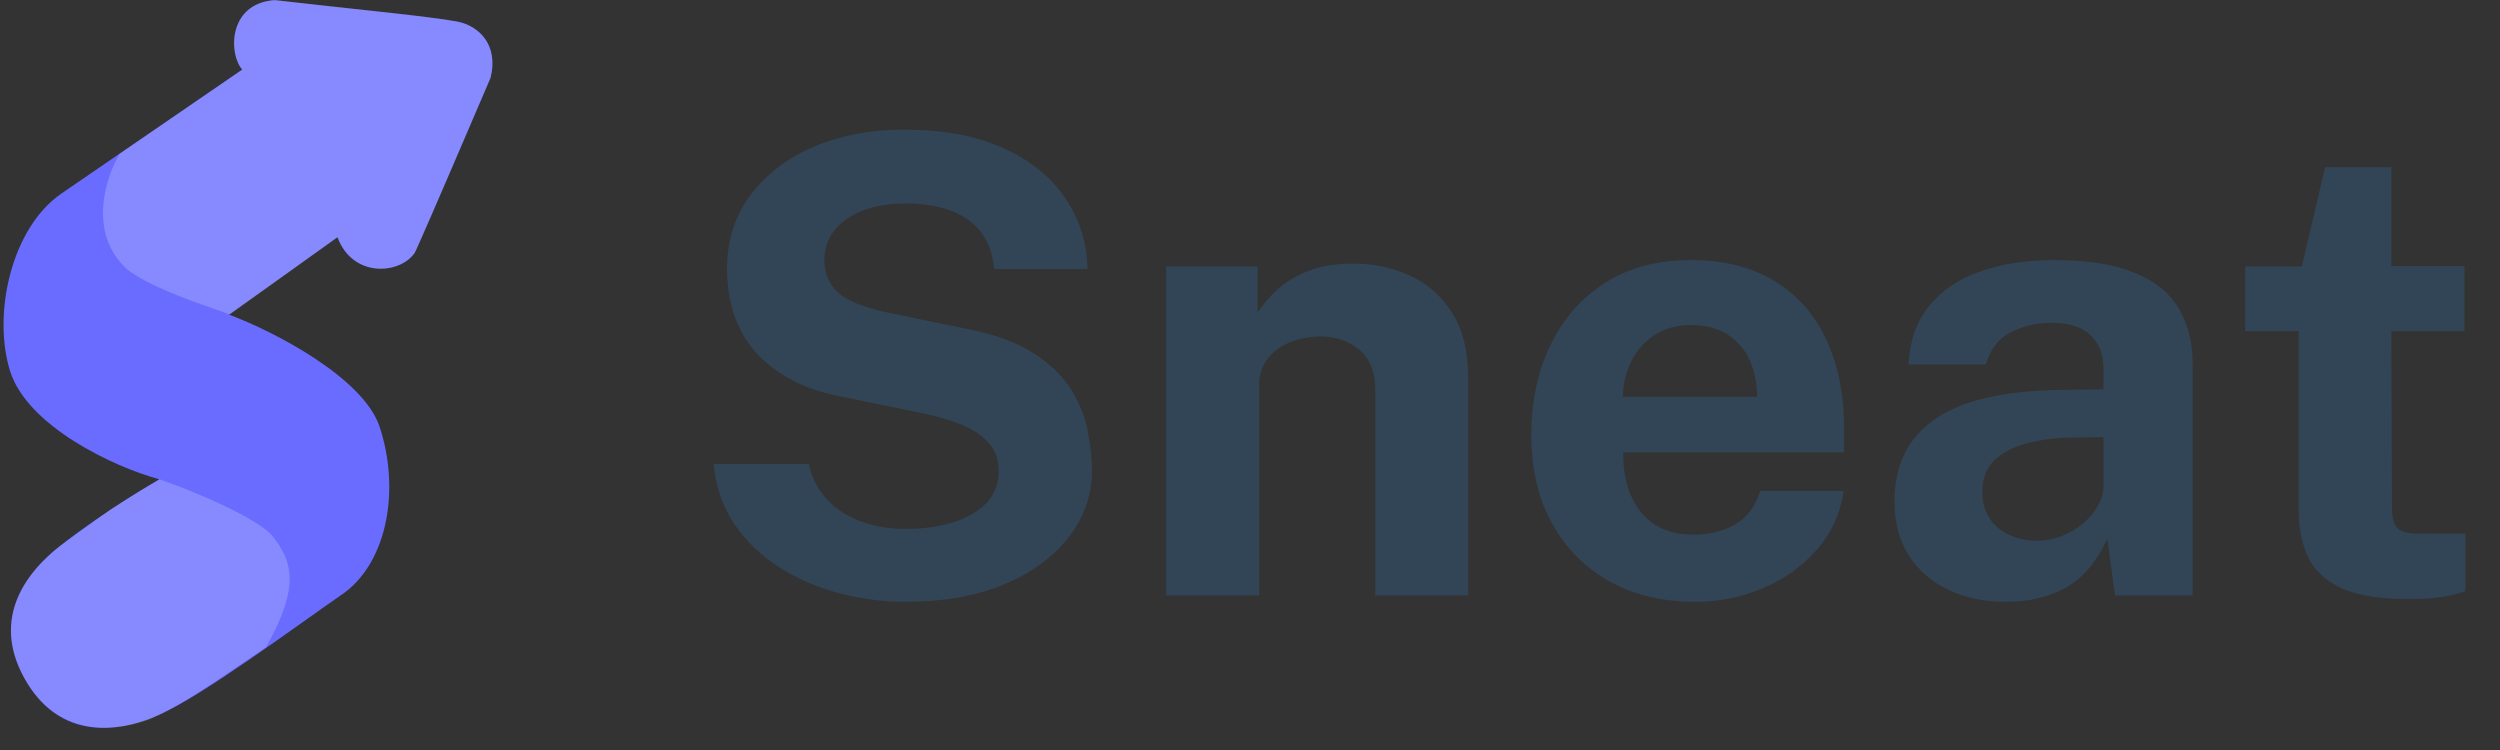 <svg width="110" height="33" viewBox="0 0 110 33" fill="none" xmlns="http://www.w3.org/2000/svg">
<rect x="0" y="0" width="110" height="33" fill="#333333" stroke="none"/>
<g clip-path="url(#clip0_8000_81116)">
<path d="M12.08 0.006C9.958 0.17 10.102 2.468 10.658 3.061C9.077 4.146 5.275 6.755 2.708 8.512C0.486 10.033 -0.337 13.843 0.445 16.331C1.204 18.746 4.996 20.545 7.014 21.09C7.014 21.09 4.688 22.411 2.642 24.019C0.596 25.628 -0.249 27.737 1.228 30.105C2.704 32.472 5.09 32.304 7.011 31.449C8.931 30.594 12.868 27.668 15.176 26.065C17.092 24.616 17.587 21.458 16.706 18.786C15.991 16.619 12.039 14.571 10.072 13.843C10.878 13.264 12.998 11.77 14.852 10.436C15.488 12.225 17.6 12.085 18.244 11.128C19.049 9.373 20.734 5.387 21.583 3.421C21.955 1.924 21.026 1.114 20.089 0.944C18.747 0.7 15.329 0.384 12.08 0.006Z" fill="#696CFF"/>
<path d="M10.661 3.062C9.979 2.25 10.129 0.102 12.117 0.004C13.203 0.131 14.312 0.251 15.356 0.364C17.436 0.589 19.258 0.786 20.124 0.95C21.093 1.133 21.954 2.024 21.581 3.444C21.282 4.137 20.883 5.066 20.459 6.051C19.679 7.864 18.818 9.867 18.348 10.938C17.889 11.986 15.644 12.423 14.845 10.438C12.991 11.771 10.915 13.262 10.109 13.841C9.972 13.782 9.723 13.695 9.405 13.585C8.347 13.216 6.532 12.584 5.579 11.839C3.845 10.237 4.65 7.786 5.269 6.762C7.131 5.487 8.296 4.686 9.399 3.929C9.817 3.642 10.226 3.361 10.661 3.062Z" fill="white" fill-opacity="0.2"/>
<path d="M7.017 21.091C8.49 21.595 11.421 22.82 12.037 23.64C12.805 24.665 13.263 25.736 11.701 28.482C11.438 28.659 11.193 28.825 10.963 28.981C8.878 30.393 8.043 30.958 6.65 31.621C5.434 32.099 2.646 32.684 1.066 29.826C-0.447 27.089 1.295 25.084 2.639 24.026L4.868 22.414L5.934 21.739L7.017 21.091Z" fill="white" fill-opacity="0.2"/>
</g>
<path d="M39.87 26.48C38.871 26.48 37.891 26.354 36.93 26.102C35.969 25.85 35.091 25.472 34.298 24.968C33.505 24.464 32.847 23.834 32.324 23.078C31.811 22.322 31.503 21.435 31.4 20.418H35.586C35.726 21.034 35.992 21.552 36.384 21.972C36.776 22.392 37.271 22.714 37.868 22.938C38.465 23.162 39.128 23.274 39.856 23.274C40.603 23.274 41.284 23.181 41.9 22.994C42.516 22.807 43.011 22.527 43.384 22.154C43.757 21.771 43.944 21.295 43.944 20.726C43.944 20.213 43.79 19.793 43.482 19.466C43.183 19.139 42.777 18.873 42.264 18.668C41.751 18.463 41.167 18.295 40.514 18.164L37.014 17.45C35.483 17.161 34.27 16.554 33.374 15.63C32.478 14.697 32.016 13.455 31.988 11.906C31.979 10.637 32.315 9.54 32.996 8.616C33.687 7.683 34.62 6.964 35.796 6.46C36.981 5.956 38.307 5.704 39.772 5.704C41.517 5.704 42.983 5.979 44.168 6.53C45.363 7.071 46.268 7.809 46.884 8.742C47.509 9.666 47.831 10.697 47.85 11.836H43.748C43.673 11.127 43.459 10.562 43.104 10.142C42.749 9.722 42.292 9.419 41.732 9.232C41.181 9.045 40.551 8.952 39.842 8.952C39.301 8.952 38.806 9.013 38.358 9.134C37.919 9.255 37.546 9.428 37.238 9.652C36.93 9.867 36.692 10.123 36.524 10.422C36.356 10.721 36.272 11.057 36.272 11.43C36.272 12.018 36.468 12.494 36.86 12.858C37.252 13.222 37.985 13.521 39.058 13.754L42.53 14.468C43.771 14.711 44.756 15.07 45.484 15.546C46.221 16.022 46.772 16.559 47.136 17.156C47.509 17.753 47.752 18.365 47.864 18.99C47.985 19.606 48.046 20.175 48.046 20.698C48.046 21.79 47.701 22.775 47.01 23.652C46.329 24.52 45.377 25.211 44.154 25.724C42.931 26.228 41.503 26.48 39.87 26.48ZM51.314 26.2V11.724H55.332V13.768C55.556 13.413 55.845 13.073 56.2 12.746C56.564 12.41 57.021 12.135 57.572 11.92C58.123 11.705 58.776 11.598 59.532 11.598C60.419 11.598 61.245 11.771 62.01 12.116C62.785 12.461 63.41 13.007 63.886 13.754C64.362 14.491 64.6 15.457 64.6 16.652V26.2H60.512V17.156C60.512 16.372 60.279 15.784 59.812 15.392C59.345 15 58.776 14.804 58.104 14.804C57.656 14.804 57.222 14.883 56.802 15.042C56.391 15.201 56.055 15.439 55.794 15.756C55.533 16.073 55.402 16.465 55.402 16.932V26.2H51.314ZM71.422 19.9C71.412 20.637 71.529 21.281 71.772 21.832C72.014 22.373 72.364 22.793 72.822 23.092C73.288 23.381 73.848 23.526 74.502 23.526C75.202 23.526 75.813 23.377 76.336 23.078C76.868 22.779 77.236 22.289 77.442 21.608H81.124C80.965 22.635 80.554 23.512 79.892 24.24C79.238 24.968 78.445 25.523 77.512 25.906C76.578 26.289 75.608 26.48 74.6 26.48C73.172 26.48 71.912 26.181 70.82 25.584C69.737 24.977 68.892 24.123 68.286 23.022C67.679 21.921 67.376 20.623 67.376 19.13C67.376 17.683 67.651 16.381 68.202 15.224C68.752 14.057 69.55 13.138 70.596 12.466C71.65 11.785 72.915 11.444 74.39 11.444C75.864 11.444 77.101 11.757 78.1 12.382C79.108 12.998 79.864 13.861 80.368 14.972C80.881 16.073 81.138 17.347 81.138 18.794V19.9H71.422ZM71.408 17.464H77.316C77.316 16.885 77.208 16.353 76.994 15.868C76.779 15.383 76.452 15 76.014 14.72C75.584 14.44 75.043 14.3 74.39 14.3C73.755 14.3 73.214 14.454 72.766 14.762C72.327 15.061 71.991 15.453 71.758 15.938C71.524 16.423 71.408 16.932 71.408 17.464ZM88.244 26.48C87.32 26.48 86.489 26.307 85.752 25.962C85.014 25.617 84.431 25.117 84.002 24.464C83.572 23.801 83.358 22.999 83.358 22.056C83.358 20.469 83.95 19.265 85.136 18.444C86.321 17.613 88.192 17.184 90.75 17.156L92.556 17.128V16.26C92.556 15.597 92.36 15.089 91.968 14.734C91.585 14.37 90.988 14.193 90.176 14.202C89.578 14.211 89.009 14.351 88.468 14.622C87.936 14.893 87.572 15.364 87.376 16.036H83.974C84.03 14.991 84.333 14.132 84.884 13.46C85.434 12.779 86.181 12.275 87.124 11.948C88.076 11.612 89.154 11.444 90.358 11.444C91.842 11.444 93.032 11.631 93.928 12.004C94.824 12.368 95.472 12.895 95.874 13.586C96.275 14.267 96.476 15.079 96.476 16.022V26.2H93.06L92.724 23.708C92.229 24.753 91.608 25.477 90.862 25.878C90.124 26.279 89.252 26.48 88.244 26.48ZM89.616 23.792C89.989 23.792 90.348 23.727 90.694 23.596C91.048 23.456 91.361 23.274 91.632 23.05C91.912 22.817 92.136 22.555 92.304 22.266C92.472 21.977 92.556 21.678 92.556 21.37V19.228L91.086 19.256C90.404 19.265 89.77 19.349 89.182 19.508C88.594 19.657 88.118 19.905 87.754 20.25C87.399 20.595 87.222 21.062 87.222 21.65C87.222 22.322 87.455 22.849 87.922 23.232C88.388 23.605 88.953 23.792 89.616 23.792ZM108.436 14.566H105.216L105.244 22.28C105.244 22.635 105.286 22.901 105.37 23.078C105.463 23.246 105.603 23.358 105.79 23.414C105.986 23.461 106.233 23.484 106.532 23.484H108.478V26.004C108.291 26.088 107.997 26.167 107.596 26.242C107.204 26.317 106.653 26.354 105.944 26.354C104.674 26.354 103.69 26.191 102.99 25.864C102.299 25.537 101.818 25.08 101.548 24.492C101.277 23.904 101.142 23.223 101.142 22.448V14.566H98.79V11.724H101.282L102.304 7.356H105.216V11.71H108.436V14.566Z" fill="#32475C" fill-opacity="0.87"/>
<defs>
<clipPath id="clip0_8000_81116">
<rect width="22" height="32.4" fill="white"/>
</clipPath>
</defs>
</svg>
